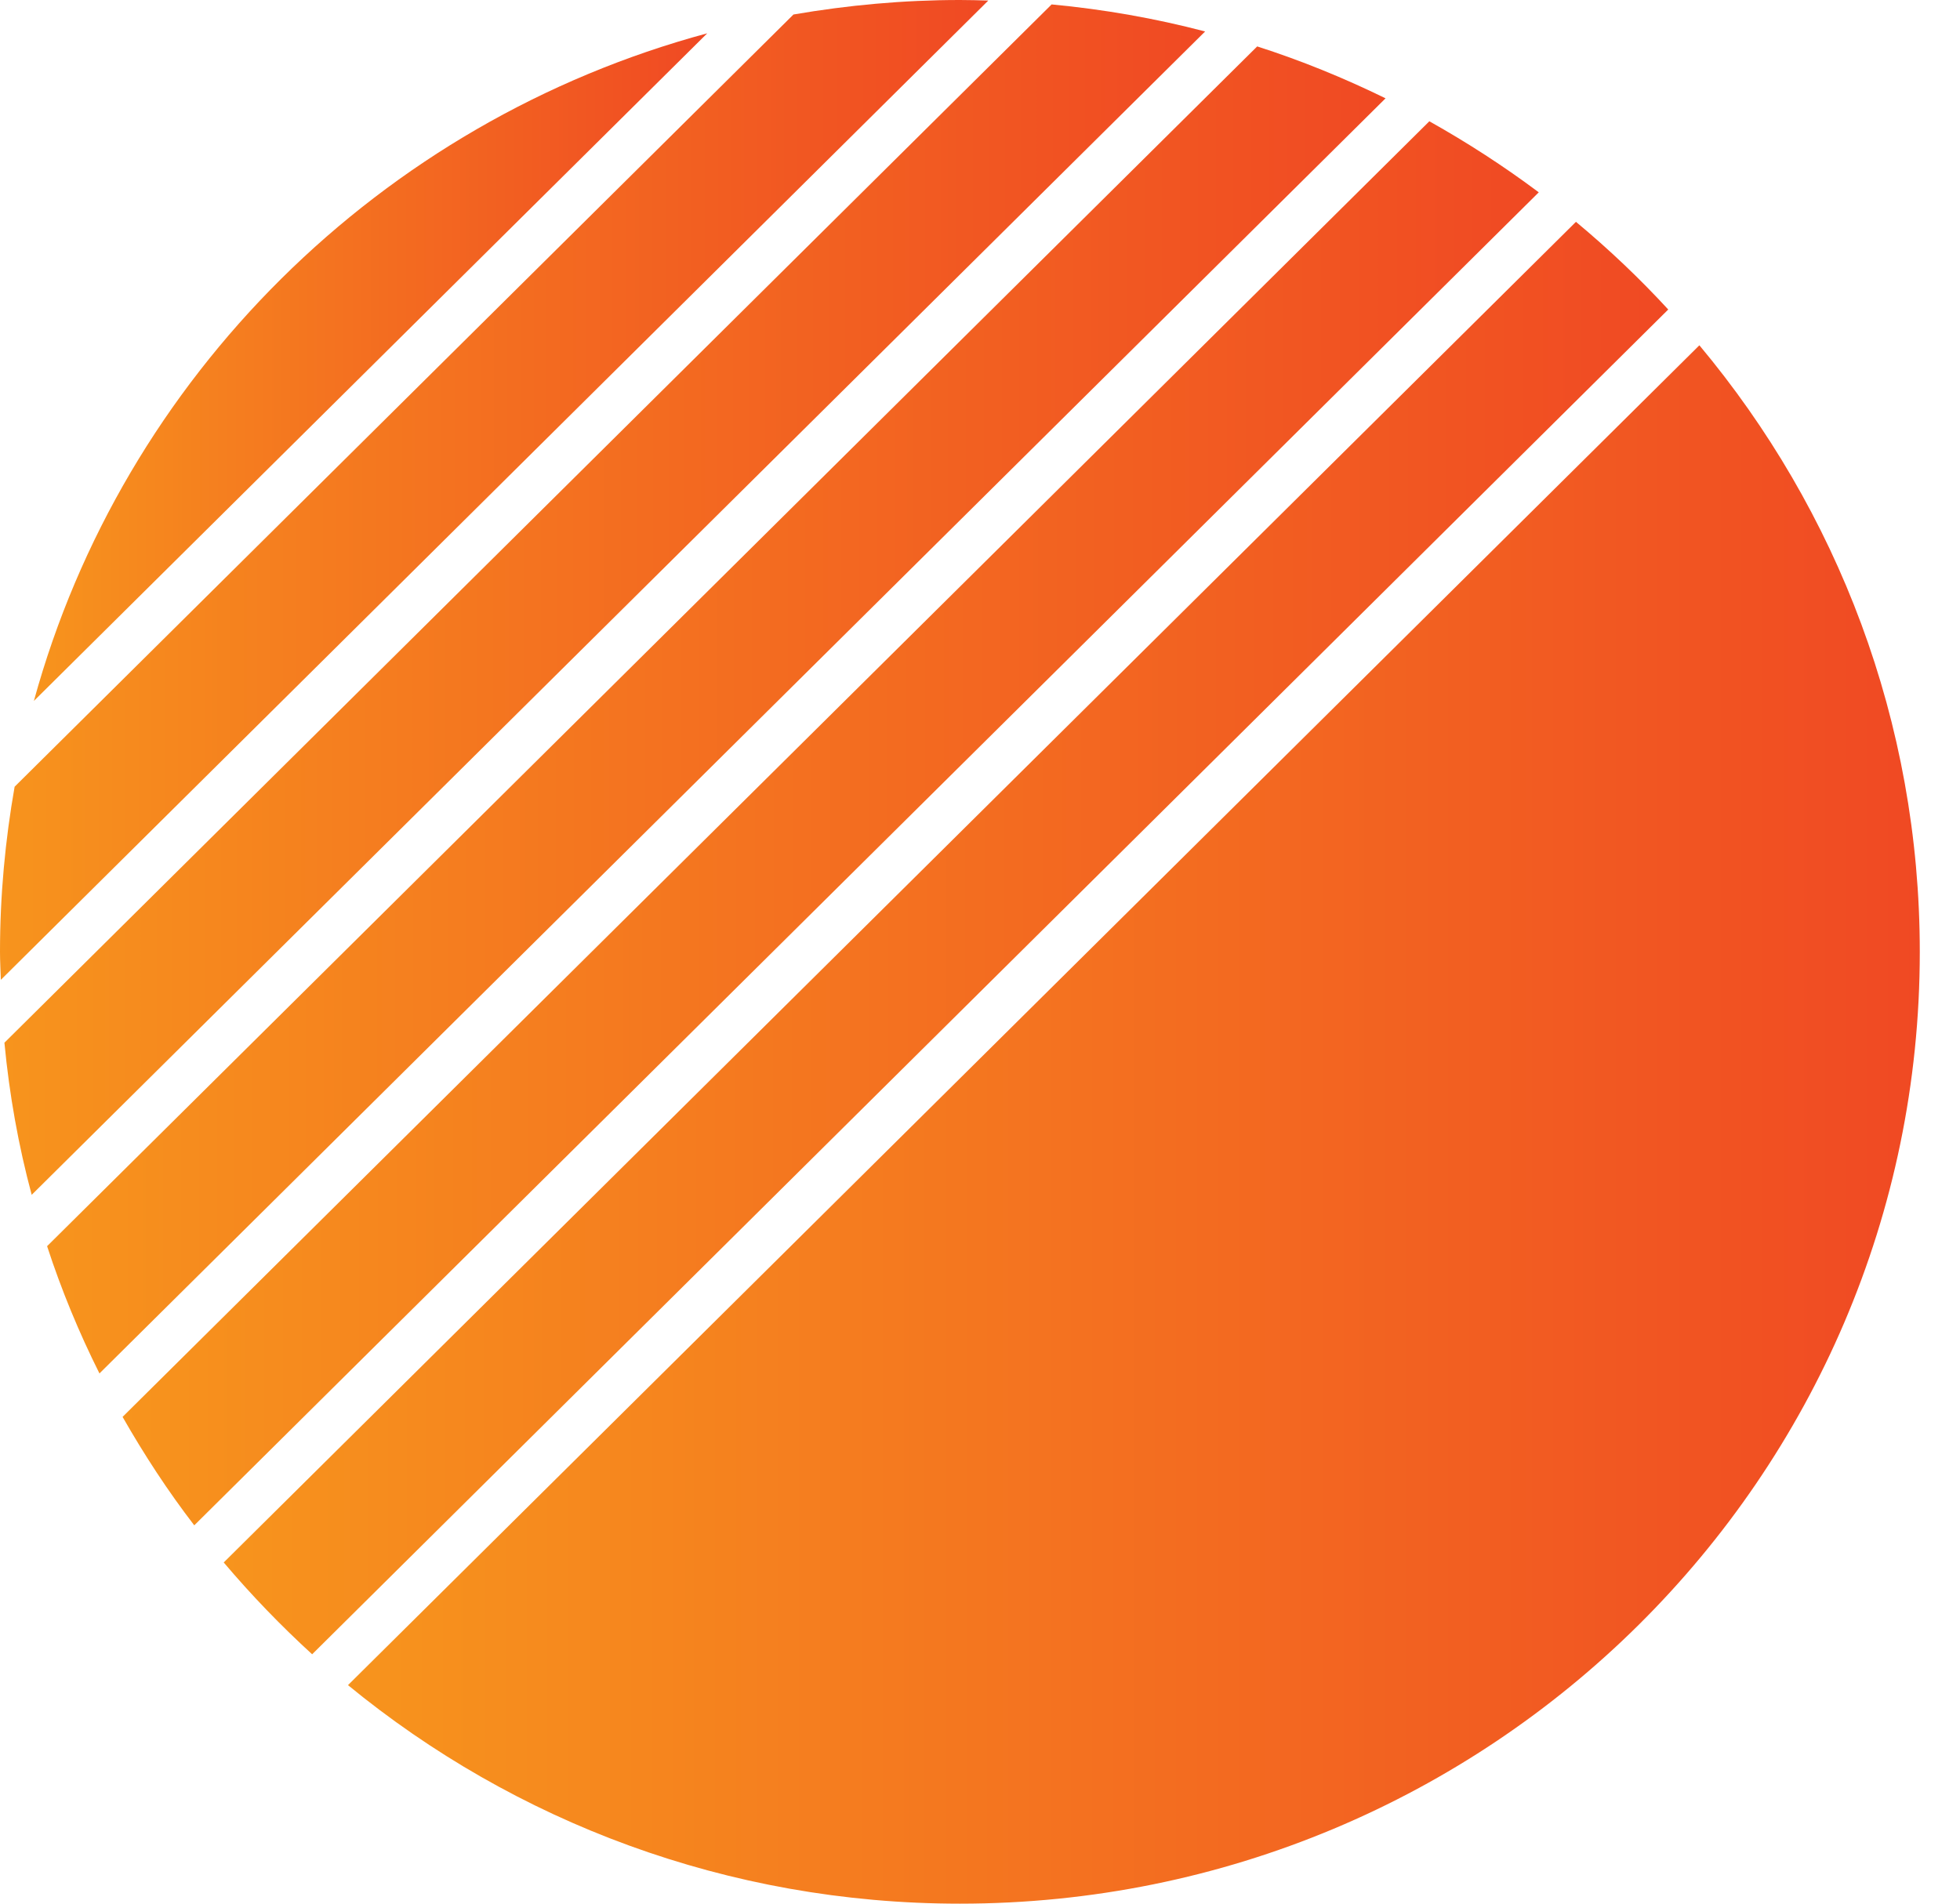 <svg width="35" height="34" viewBox="0 0 35 34" fill="none" xmlns="http://www.w3.org/2000/svg">
<path d="M17.141 0C16.127 0 15.134 0.093 14.169 0.259L0.261 14.051C0.093 15.007 0 15.992 0 16.998C0 17.168 0.01 17.334 0.015 17.5L17.648 0.01C17.48 0.005 17.313 0 17.141 0Z" fill="url(#paint0_linear_24_4)"/>
<path d="M21.52 0.562C20.629 0.328 19.714 0.167 18.779 0.079L0.079 18.623C0.167 19.555 0.33 20.462 0.566 21.34L21.52 0.562Z" fill="url(#paint1_linear_24_4)"/>
<path d="M28.142 3.962L3.995 27.906C4.487 28.487 5.013 29.033 5.574 29.546L29.79 5.528C29.278 4.971 28.727 4.449 28.142 3.962Z" fill="url(#paint2_linear_24_4)"/>
<path d="M6.214 30.097C9.181 32.532 12.989 34 17.141 34C26.607 34 34.282 26.389 34.282 17.002C34.282 12.885 32.806 9.109 30.346 6.167L6.214 30.097Z" fill="url(#paint3_linear_24_4)"/>
<path d="M24.742 1.756C24.004 1.395 23.242 1.083 22.45 0.829L0.841 22.257C1.097 23.042 1.412 23.803 1.776 24.53L24.742 1.756Z" fill="url(#paint4_linear_24_4)"/>
<path d="M12.629 0.595C6.789 2.171 2.194 6.733 0.605 12.519L12.629 0.595Z" fill="url(#paint5_linear_24_4)"/>
<path d="M27.478 3.435C26.858 2.971 26.203 2.547 25.524 2.166L2.189 25.306C2.573 25.979 2.996 26.628 3.469 27.243L27.478 3.435Z" fill="url(#paint6_linear_24_4)"/>
<defs>
<linearGradient id="paint0_linear_24_4" x1="-0.002" y1="8.749" x2="17.648" y2="8.749" gradientUnits="userSpaceOnUse">
<stop stop-color="#F7941D"/>
<stop offset="1" stop-color="#F04923"/>
</linearGradient>
<linearGradient id="paint1_linear_24_4" x1="0.078" y1="10.709" x2="21.521" y2="10.709" gradientUnits="userSpaceOnUse">
<stop stop-color="#F7941D"/>
<stop offset="1" stop-color="#F04923"/>
</linearGradient>
<linearGradient id="paint2_linear_24_4" x1="3.996" y1="16.753" x2="29.793" y2="16.753" gradientUnits="userSpaceOnUse">
<stop stop-color="#F7941D"/>
<stop offset="1" stop-color="#F04923"/>
</linearGradient>
<linearGradient id="paint3_linear_24_4" x1="6.215" y1="20.08" x2="34.285" y2="20.08" gradientUnits="userSpaceOnUse">
<stop stop-color="#F7941D"/>
<stop offset="1" stop-color="#F04923"/>
</linearGradient>
<linearGradient id="paint4_linear_24_4" x1="0.839" y1="12.682" x2="24.74" y2="12.682" gradientUnits="userSpaceOnUse">
<stop stop-color="#F7941D"/>
<stop offset="1" stop-color="#F04923"/>
</linearGradient>
<linearGradient id="paint5_linear_24_4" x1="0.603" y1="6.56" x2="12.629" y2="6.56" gradientUnits="userSpaceOnUse">
<stop stop-color="#F7941D"/>
<stop offset="1" stop-color="#F04923"/>
</linearGradient>
<linearGradient id="paint6_linear_24_4" x1="2.188" y1="14.707" x2="27.476" y2="14.707" gradientUnits="userSpaceOnUse">
<stop stop-color="#F7941D"/>
<stop offset="1" stop-color="#F04923"/>
</linearGradient>
</defs>
</svg>
